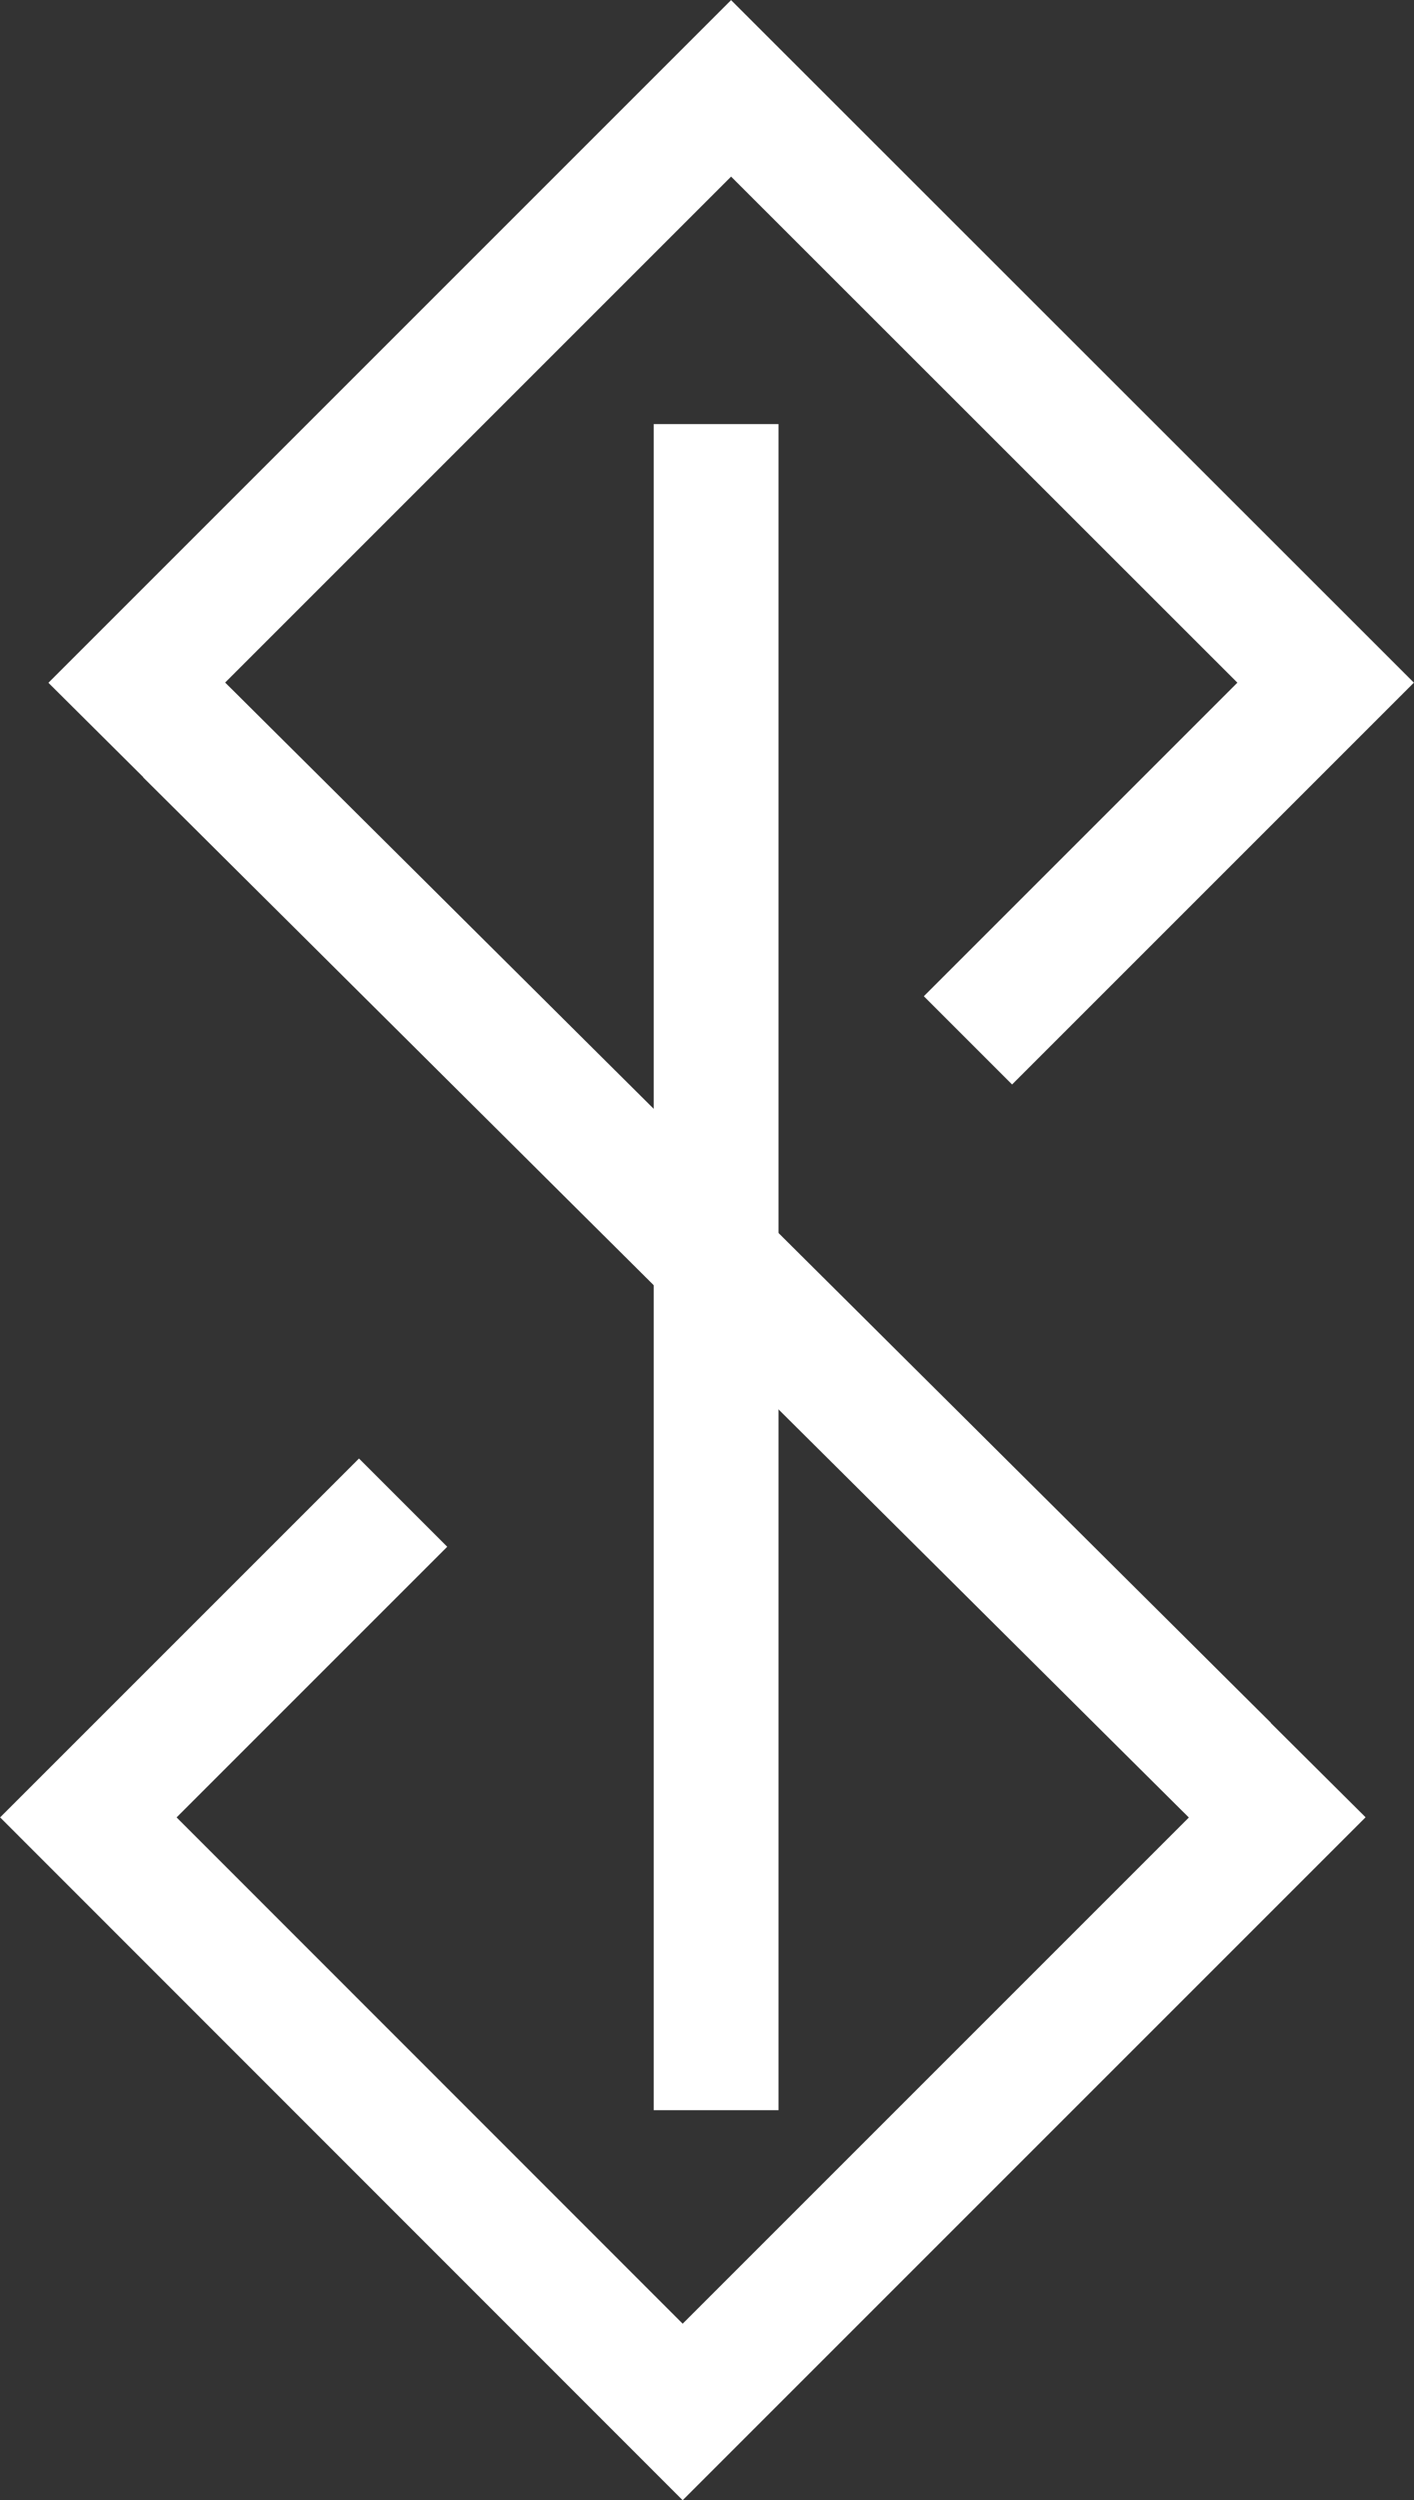 <svg id="Layer_1" data-name="Layer 1" xmlns="http://www.w3.org/2000/svg" viewBox="0 0 56.65 100.16"><rect x="0" y="0" width="56.65" height="100.16" fill="#333333" stroke="none"/><defs><style>.cls-1{fill:none;stroke:#fff;stroke-miterlimit:10;stroke-width:5px;}</style></defs><polyline class="cls-1" points="38.78 41.68 53.11 27.35 29.29 3.54 5.48 27.35 49.15 70.79"/><polyline class="cls-1" points="16.15 60.2 3.54 72.81 27.35 96.63 51.17 72.81 7.5 29.37"/><path class="cls-1" d="M401,387.59" transform="translate(-371.68 -349.92)"/><path class="cls-1" d="M401,387.59" transform="translate(-371.68 -349.92)"/><line class="cls-1" x1="28.69" y1="16.99" x2="28.69" y2="84.54"/></svg>